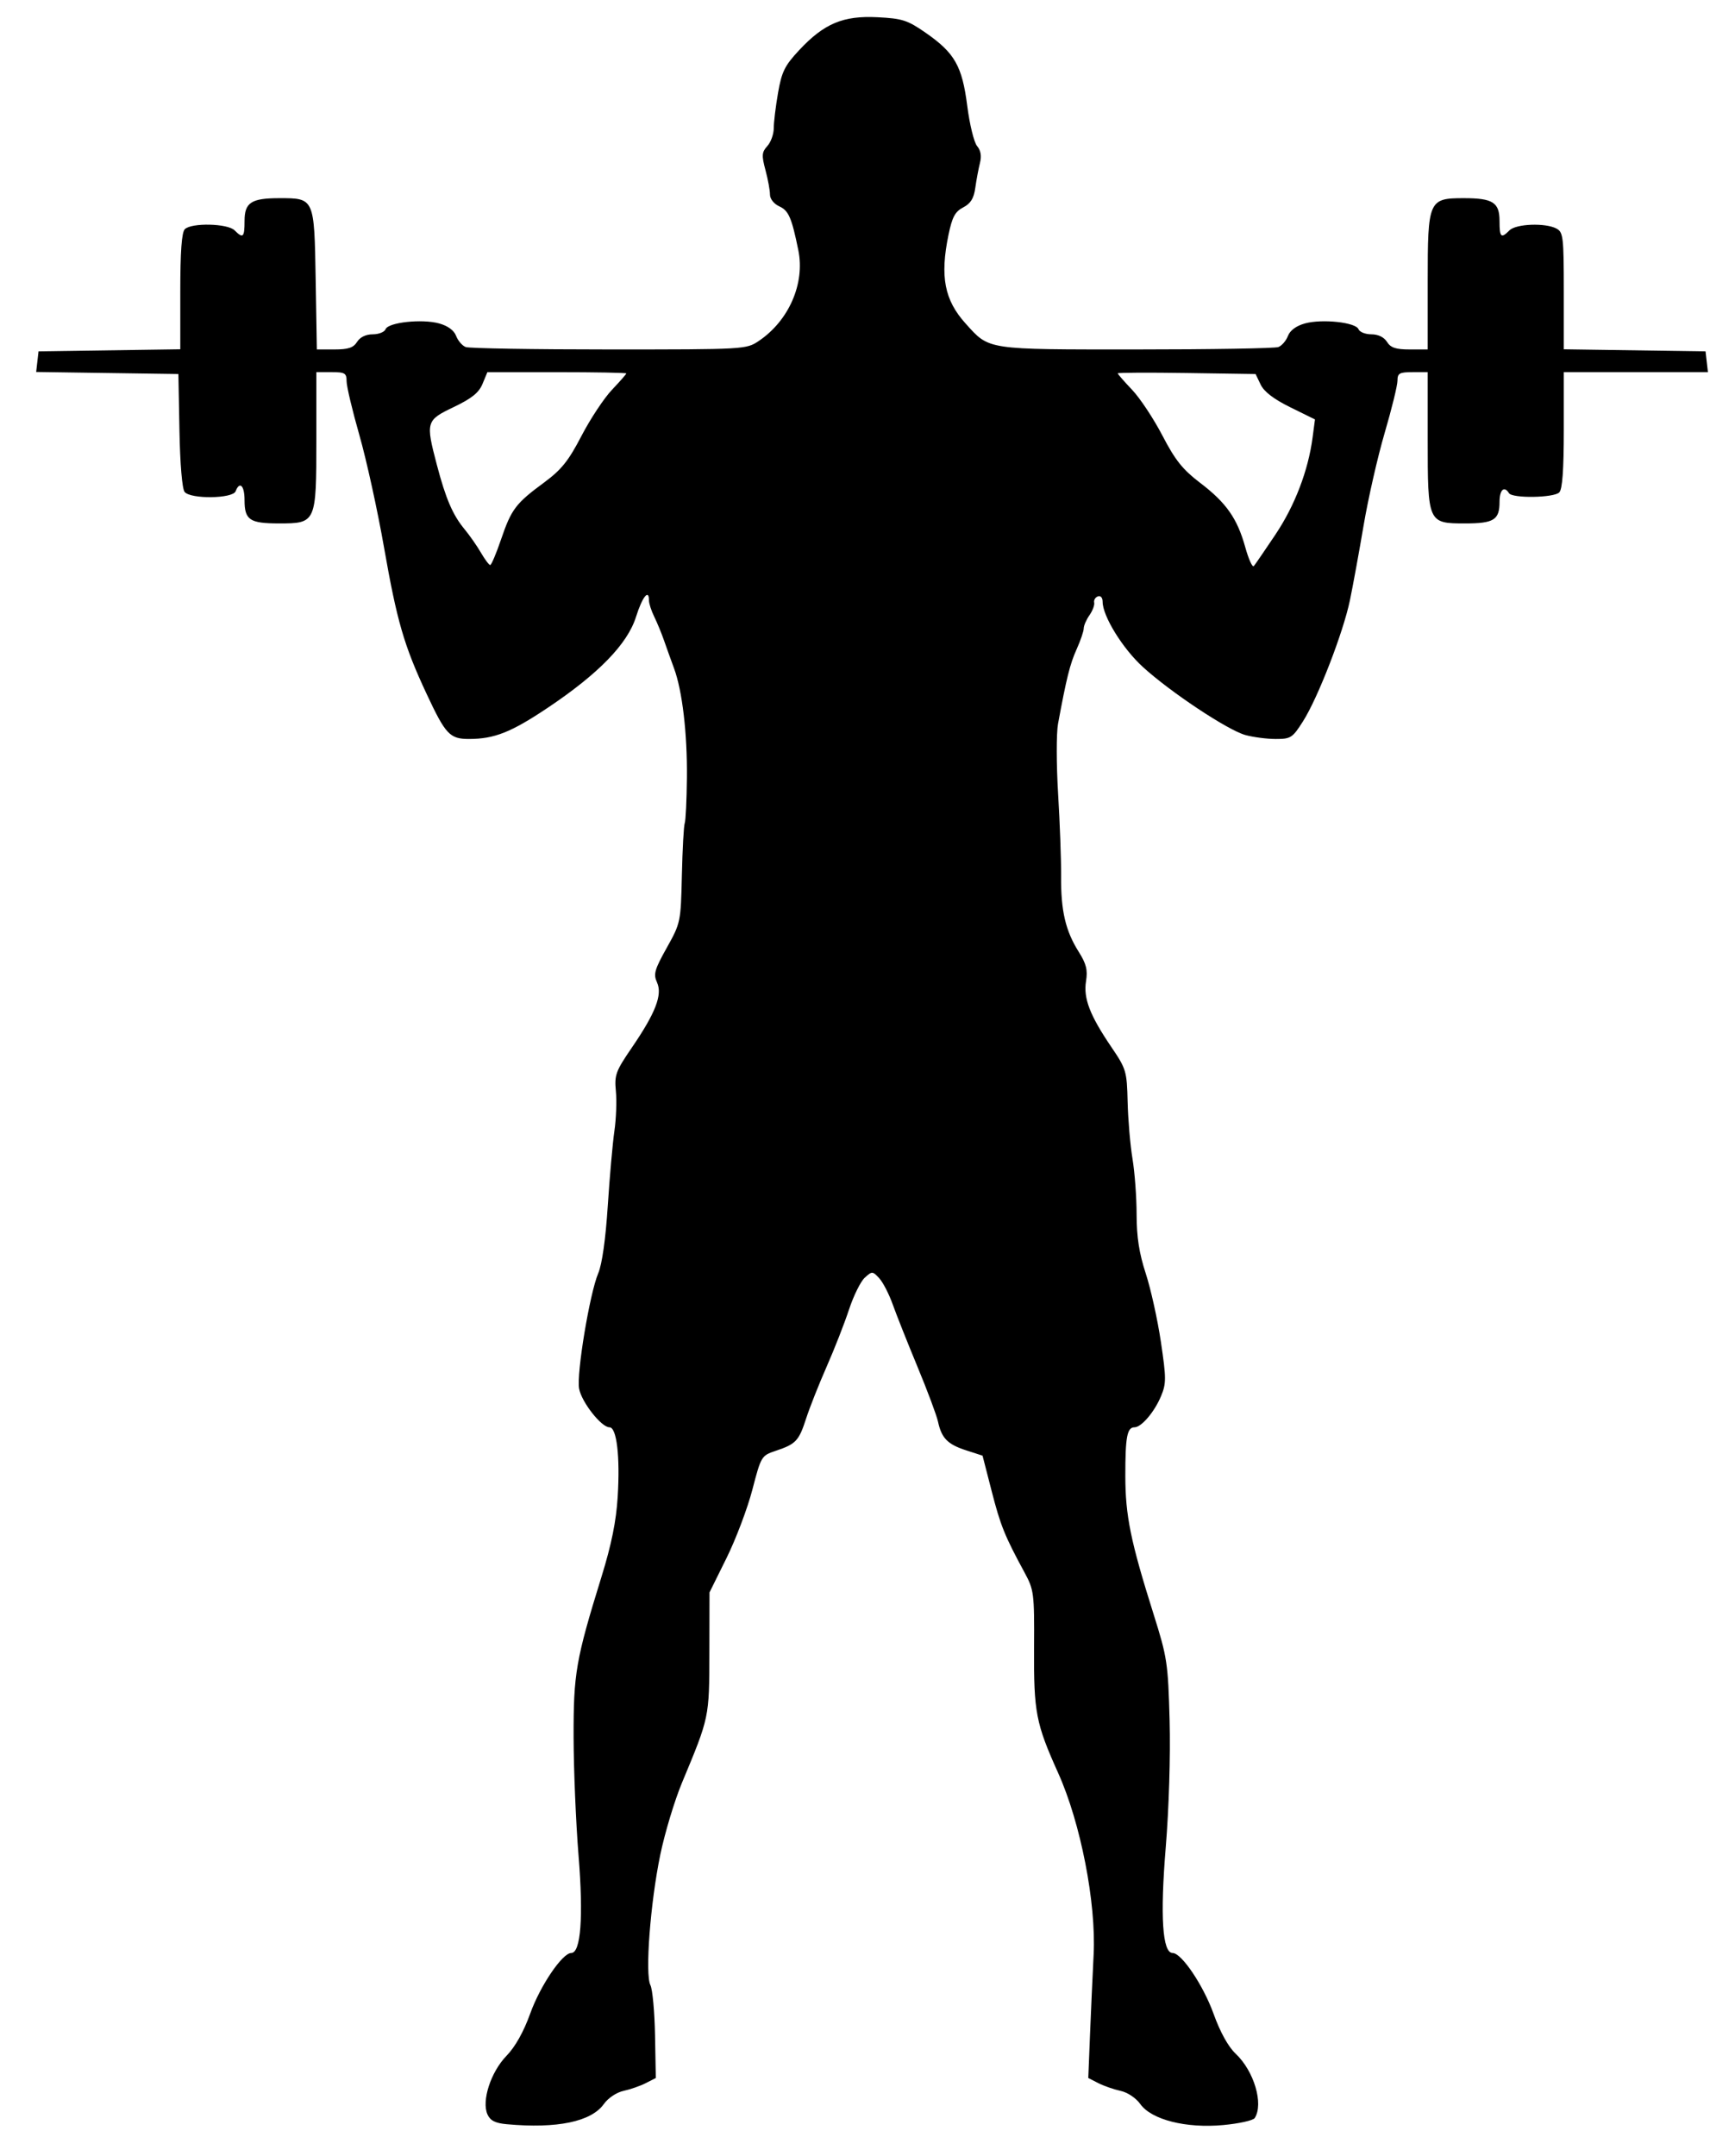 <?xml version="1.0" encoding="UTF-8" standalone="no"?>
<!-- Created with Inkscape (http://www.inkscape.org/) -->

<svg
   xmlns:dc="http://purl.org/dc/elements/1.1/"
   xmlns:cc="http://creativecommons.org/ns#"
   xmlns:rdf="http://www.w3.org/1999/02/22-rdf-syntax-ns#"
   xmlns:svg="http://www.w3.org/2000/svg"
   xmlns="http://www.w3.org/2000/svg"
   xmlns:sodipodi="http://sodipodi.sourceforge.net/DTD/sodipodi-0.dtd"
   xmlns:inkscape="http://www.inkscape.org/namespaces/inkscape"
   id="svg3336"
   version="1.1"
   inkscape:version="0.91 r13725"
   width="137.7"
   height="171"
   viewBox="0 0 137.7 171"
   sodipodi:docname="conditioning.svg">
  <defs
     id="defs3340" />
  <sodipodi:namedview
     pagecolor="#ffffff"
     bordercolor="#666666"
     borderopacity="1"
     objecttolerance="10"
     gridtolerance="10"
     guidetolerance="10"
     inkscape:pageopacity="0"
     inkscape:pageshadow="2"
     inkscape:window-width="1536"
     inkscape:window-height="801"
     id="namedview3338"
     showgrid="false"
     inkscape:zoom="3.7076023"
     inkscape:cx="68.849998"
     inkscape:cy="176.73963"
     inkscape:window-x="-8"
     inkscape:window-y="-8"
     inkscape:window-maximized="1"
     inkscape:current-layer="svg3336" />
  <path
     style="fill:#000000"
     d="m 40.225,168.503 c -0.916,-0.084 -1.311,-0.283 -1.534,-0.773 -0.486,-1.068 0.26,-3.37 1.509,-4.655 0.693,-0.713 1.36,-1.903 1.882,-3.354 0.792,-2.204 2.552,-4.801 3.254,-4.801 0.761,0 0.976,-2.847 0.582,-7.715 -0.211,-2.604 -0.388,-6.828 -0.394,-9.385 -0.012,-5.082 0.177,-6.164 2.216,-12.75 0.79,-2.551 1.164,-4.395 1.283,-6.327 0.198,-3.212 -0.075,-5.523 -0.652,-5.523 -0.645,0 -2.217,-2.001 -2.411,-3.069 -0.215,-1.186 0.846,-7.575 1.52,-9.152 0.302,-0.706 0.585,-2.703 0.755,-5.329 0.15,-2.31 0.387,-4.988 0.527,-5.952 0.14,-0.963 0.193,-2.385 0.118,-3.159 -0.123,-1.285 -0.014,-1.585 1.255,-3.439 1.895,-2.768 2.455,-4.213 2.01,-5.189 -0.299,-0.656 -0.199,-1.009 0.772,-2.746 1.1,-1.968 1.116,-2.041 1.201,-5.754 0.047,-2.069 0.149,-3.927 0.226,-4.129 0.077,-0.202 0.155,-1.822 0.173,-3.6 0.036,-3.52 -0.363,-6.908 -1.024,-8.694 -0.232,-0.626 -0.585,-1.61 -0.786,-2.188 -0.201,-0.578 -0.553,-1.432 -0.782,-1.899 -0.229,-0.467 -0.417,-1.041 -0.417,-1.275 0,-0.972 -0.526,-0.312 -1.034,1.297 -0.676,2.144 -2.975,4.508 -7.011,7.207 -2.902,1.941 -4.226,2.465 -6.234,2.468 -1.533,0.002 -1.865,-0.351 -3.387,-3.611 -1.779,-3.809 -2.337,-5.733 -3.365,-11.593 -0.515,-2.939 -1.394,-6.941 -1.953,-8.893 -0.559,-1.952 -1.016,-3.876 -1.016,-4.275 0,-0.647 -0.131,-0.726 -1.2,-0.726 l -1.2,0 0,5.333 c 0,6.623 -0.019,6.667 -2.957,6.667 -2.342,0 -2.743,-0.272 -2.743,-1.86 0,-1.148 -0.388,-1.525 -0.708,-0.69 -0.227,0.591 -3.564,0.636 -4.046,0.054 -0.196,-0.237 -0.362,-2.196 -0.412,-4.875 l -0.083,-4.479 -5.644,-0.082 -5.644,-0.082 0.094,-0.818 0.094,-0.818 5.625,-0.082 5.625,-0.082 0,-4.583 c 0,-3.165 0.111,-4.695 0.36,-4.943 0.524,-0.524 3.398,-0.459 3.947,0.09 0.674,0.674 0.793,0.564 0.793,-0.739 0,-1.465 0.529,-1.811 2.773,-1.811 2.769,0 2.763,-0.015 2.871,6.425 l 0.094,5.575 1.409,0 c 1.084,0 1.496,-0.138 1.784,-0.6 0.234,-0.375 0.7,-0.6 1.24,-0.6 0.476,0 0.935,-0.182 1.021,-0.405 0.209,-0.545 2.888,-0.835 4.248,-0.46 0.695,0.192 1.185,0.551 1.352,0.992 0.145,0.38 0.487,0.777 0.76,0.882 0.274,0.105 5.394,0.191 11.379,0.191 10.804,0 10.888,-0.005 11.888,-0.678 2.382,-1.605 3.669,-4.557 3.134,-7.184 -0.527,-2.586 -0.77,-3.149 -1.5,-3.482 -0.439,-0.2 -0.752,-0.593 -0.752,-0.945 0,-0.331 -0.161,-1.206 -0.359,-1.943 -0.312,-1.165 -0.292,-1.415 0.15,-1.903 0.28,-0.309 0.509,-0.945 0.509,-1.414 0,-0.468 0.153,-1.732 0.341,-2.808 0.292,-1.678 0.531,-2.159 1.679,-3.387 1.974,-2.111 3.488,-2.747 6.211,-2.609 1.968,0.099 2.383,0.233 3.814,1.225 2.318,1.607 2.906,2.639 3.312,5.807 0.188,1.469 0.539,2.902 0.78,3.185 0.293,0.344 0.368,0.791 0.227,1.35 -0.116,0.46 -0.282,1.346 -0.369,1.97 -0.117,0.838 -0.368,1.242 -0.96,1.549 -0.645,0.334 -0.874,0.761 -1.168,2.184 -0.681,3.299 -0.321,5.167 1.357,7.024 1.91,2.115 1.547,2.059 13.538,2.059 5.935,0 11.014,-0.086 11.288,-0.191 0.274,-0.105 0.616,-0.502 0.76,-0.882 0.168,-0.441 0.658,-0.8 1.352,-0.992 1.36,-0.375 4.038,-0.086 4.248,0.46 0.086,0.223 0.545,0.405 1.021,0.405 0.54,0 1.006,0.225 1.24,0.6 0.289,0.463 0.7,0.6 1.803,0.6 l 1.428,0 0,-5.4 c 0,-6.439 0.07,-6.6 2.87,-6.6 2.302,0 2.83,0.338 2.83,1.811 0,1.303 0.119,1.414 0.793,0.739 0.521,-0.521 2.851,-0.608 3.727,-0.139 0.535,0.286 0.58,0.67 0.58,4.943 l 0,4.633 5.625,0.082 5.625,0.082 0.095,0.825 0.095,0.825 -5.72,0 -5.72,0 0,4.59 c 0,3.17 -0.111,4.701 -0.36,4.95 -0.434,0.434 -3.728,0.484 -3.99,0.06 -0.378,-0.612 -0.75,-0.27 -0.75,0.69 0,1.43 -0.448,1.71 -2.743,1.71 -2.938,0 -2.957,-0.044 -2.957,-6.667 l 0,-5.333 -1.2,0 c -1.047,0 -1.2,0.087 -1.2,0.68 0,0.374 -0.455,2.23 -1.012,4.125 -0.557,1.895 -1.31,5.2 -1.674,7.345 -0.364,2.145 -0.854,4.823 -1.089,5.951 -0.535,2.565 -2.535,7.724 -3.718,9.589 -0.838,1.321 -0.975,1.41 -2.176,1.408 -0.705,-9e-4 -1.789,-0.143 -2.409,-0.315 -1.408,-0.391 -5.961,-3.414 -8.139,-5.405 -1.601,-1.464 -3.184,-4.029 -3.184,-5.163 0,-0.326 -0.159,-0.508 -0.375,-0.429 -0.206,0.076 -0.339,0.297 -0.295,0.491 0.044,0.195 -0.124,0.647 -0.375,1.004 -0.251,0.358 -0.455,0.83 -0.455,1.05 0,0.22 -0.255,0.966 -0.567,1.658 -0.523,1.16 -0.804,2.288 -1.473,5.909 -0.137,0.743 -0.134,3.24 0.007,5.55 0.141,2.31 0.247,5.253 0.237,6.539 -0.023,2.735 0.351,4.334 1.4,5.997 0.599,0.949 0.721,1.438 0.579,2.325 -0.218,1.361 0.3,2.708 2.007,5.222 1.185,1.744 1.236,1.918 1.295,4.367 0.034,1.403 0.207,3.428 0.386,4.5 0.178,1.073 0.325,3.06 0.326,4.416 0.002,1.79 0.201,3.074 0.727,4.687 0.399,1.222 0.939,3.66 1.2,5.419 0.43,2.891 0.431,3.304 0.011,4.309 -0.525,1.257 -1.559,2.47 -2.106,2.47 -0.586,0 -0.73,0.763 -0.727,3.85 0.003,3.165 0.416,5.185 2.25,11 1.074,3.405 1.142,3.86 1.264,8.4 0.075,2.804 -0.053,6.999 -0.308,10.087 -0.451,5.468 -0.262,8.363 0.546,8.363 0.712,0 2.436,2.56 3.255,4.834 0.518,1.439 1.163,2.604 1.744,3.15 1.464,1.377 2.24,3.986 1.518,5.11 -0.121,0.189 -1.243,0.439 -2.493,0.555 -2.954,0.276 -5.703,-0.42 -6.591,-1.668 -0.341,-0.478 -1.009,-0.924 -1.565,-1.044 -0.534,-0.115 -1.329,-0.392 -1.766,-0.615 l -0.795,-0.406 0.136,-3.383 c 0.075,-1.861 0.205,-4.744 0.289,-6.408 0.207,-4.101 -1.032,-10.446 -2.813,-14.4 -1.772,-3.934 -1.943,-4.821 -1.914,-9.92 0.024,-4.365 -0.006,-4.603 -0.764,-6 -1.569,-2.89 -1.897,-3.702 -2.605,-6.456 l -0.72,-2.799 -1.31,-0.425 c -1.467,-0.476 -1.942,-0.961 -2.226,-2.275 -0.107,-0.495 -0.839,-2.453 -1.627,-4.35 -0.788,-1.897 -1.673,-4.125 -1.967,-4.95 -0.294,-0.825 -0.778,-1.761 -1.076,-2.081 -0.523,-0.561 -0.563,-0.562 -1.14,-0.04 -0.329,0.298 -0.892,1.437 -1.253,2.531 -0.36,1.095 -1.161,3.138 -1.779,4.54 -0.618,1.403 -1.349,3.248 -1.624,4.102 -0.572,1.774 -0.812,2.029 -2.408,2.562 -1.14,0.381 -1.165,0.424 -1.859,3.086 -0.387,1.485 -1.31,3.926 -2.052,5.424 l -1.349,2.724 -0.01,4.776 c -0.011,5.169 0.004,5.098 -2.177,10.326 -0.585,1.403 -1.359,3.967 -1.719,5.7 -0.79,3.799 -1.222,9.491 -0.785,10.35 0.168,0.33 0.333,2.122 0.367,3.983 l 0.062,3.383 -0.794,0.406 c -0.437,0.223 -1.231,0.5 -1.765,0.615 -0.556,0.12 -1.225,0.566 -1.565,1.044 -0.998,1.401 -3.713,1.966 -7.698,1.602 z M 101.23,42.397 c 1.538,-2.295 2.599,-5.07 2.946,-7.698 l 0.188,-1.428 -1.954,-0.961 c -1.31,-0.644 -2.087,-1.237 -2.356,-1.8 l -0.402,-0.839 -5.471,-0.082 c -3.009,-0.045 -5.471,-0.033 -5.471,0.026 0,0.059 0.513,0.648 1.141,1.307 0.627,0.66 1.71,2.294 2.407,3.633 1.014,1.949 1.608,2.693 2.98,3.737 2.083,1.583 2.958,2.828 3.592,5.11 0.265,0.955 0.572,1.631 0.68,1.503 0.109,-0.128 0.883,-1.257 1.721,-2.507 z m -61.466,0.399 c 0.821,-2.405 1.162,-2.857 3.403,-4.509 1.392,-1.026 1.945,-1.715 2.984,-3.712 0.702,-1.349 1.789,-2.992 2.417,-3.652 0.627,-0.66 1.141,-1.245 1.141,-1.3 0,-0.056 -2.481,-0.101 -5.514,-0.101 l -5.514,0 -0.385,0.93 c -0.289,0.699 -0.857,1.155 -2.286,1.838 -2.198,1.05 -2.235,1.175 -1.339,4.582 0.706,2.683 1.261,3.976 2.192,5.1 0.41,0.495 0.999,1.339 1.31,1.875 0.311,0.536 0.64,0.975 0.732,0.975 0.092,0 0.478,-0.911 0.859,-2.025 z"
     id="path4141"
     inkscape:connector-curvature="0" />
</svg>
